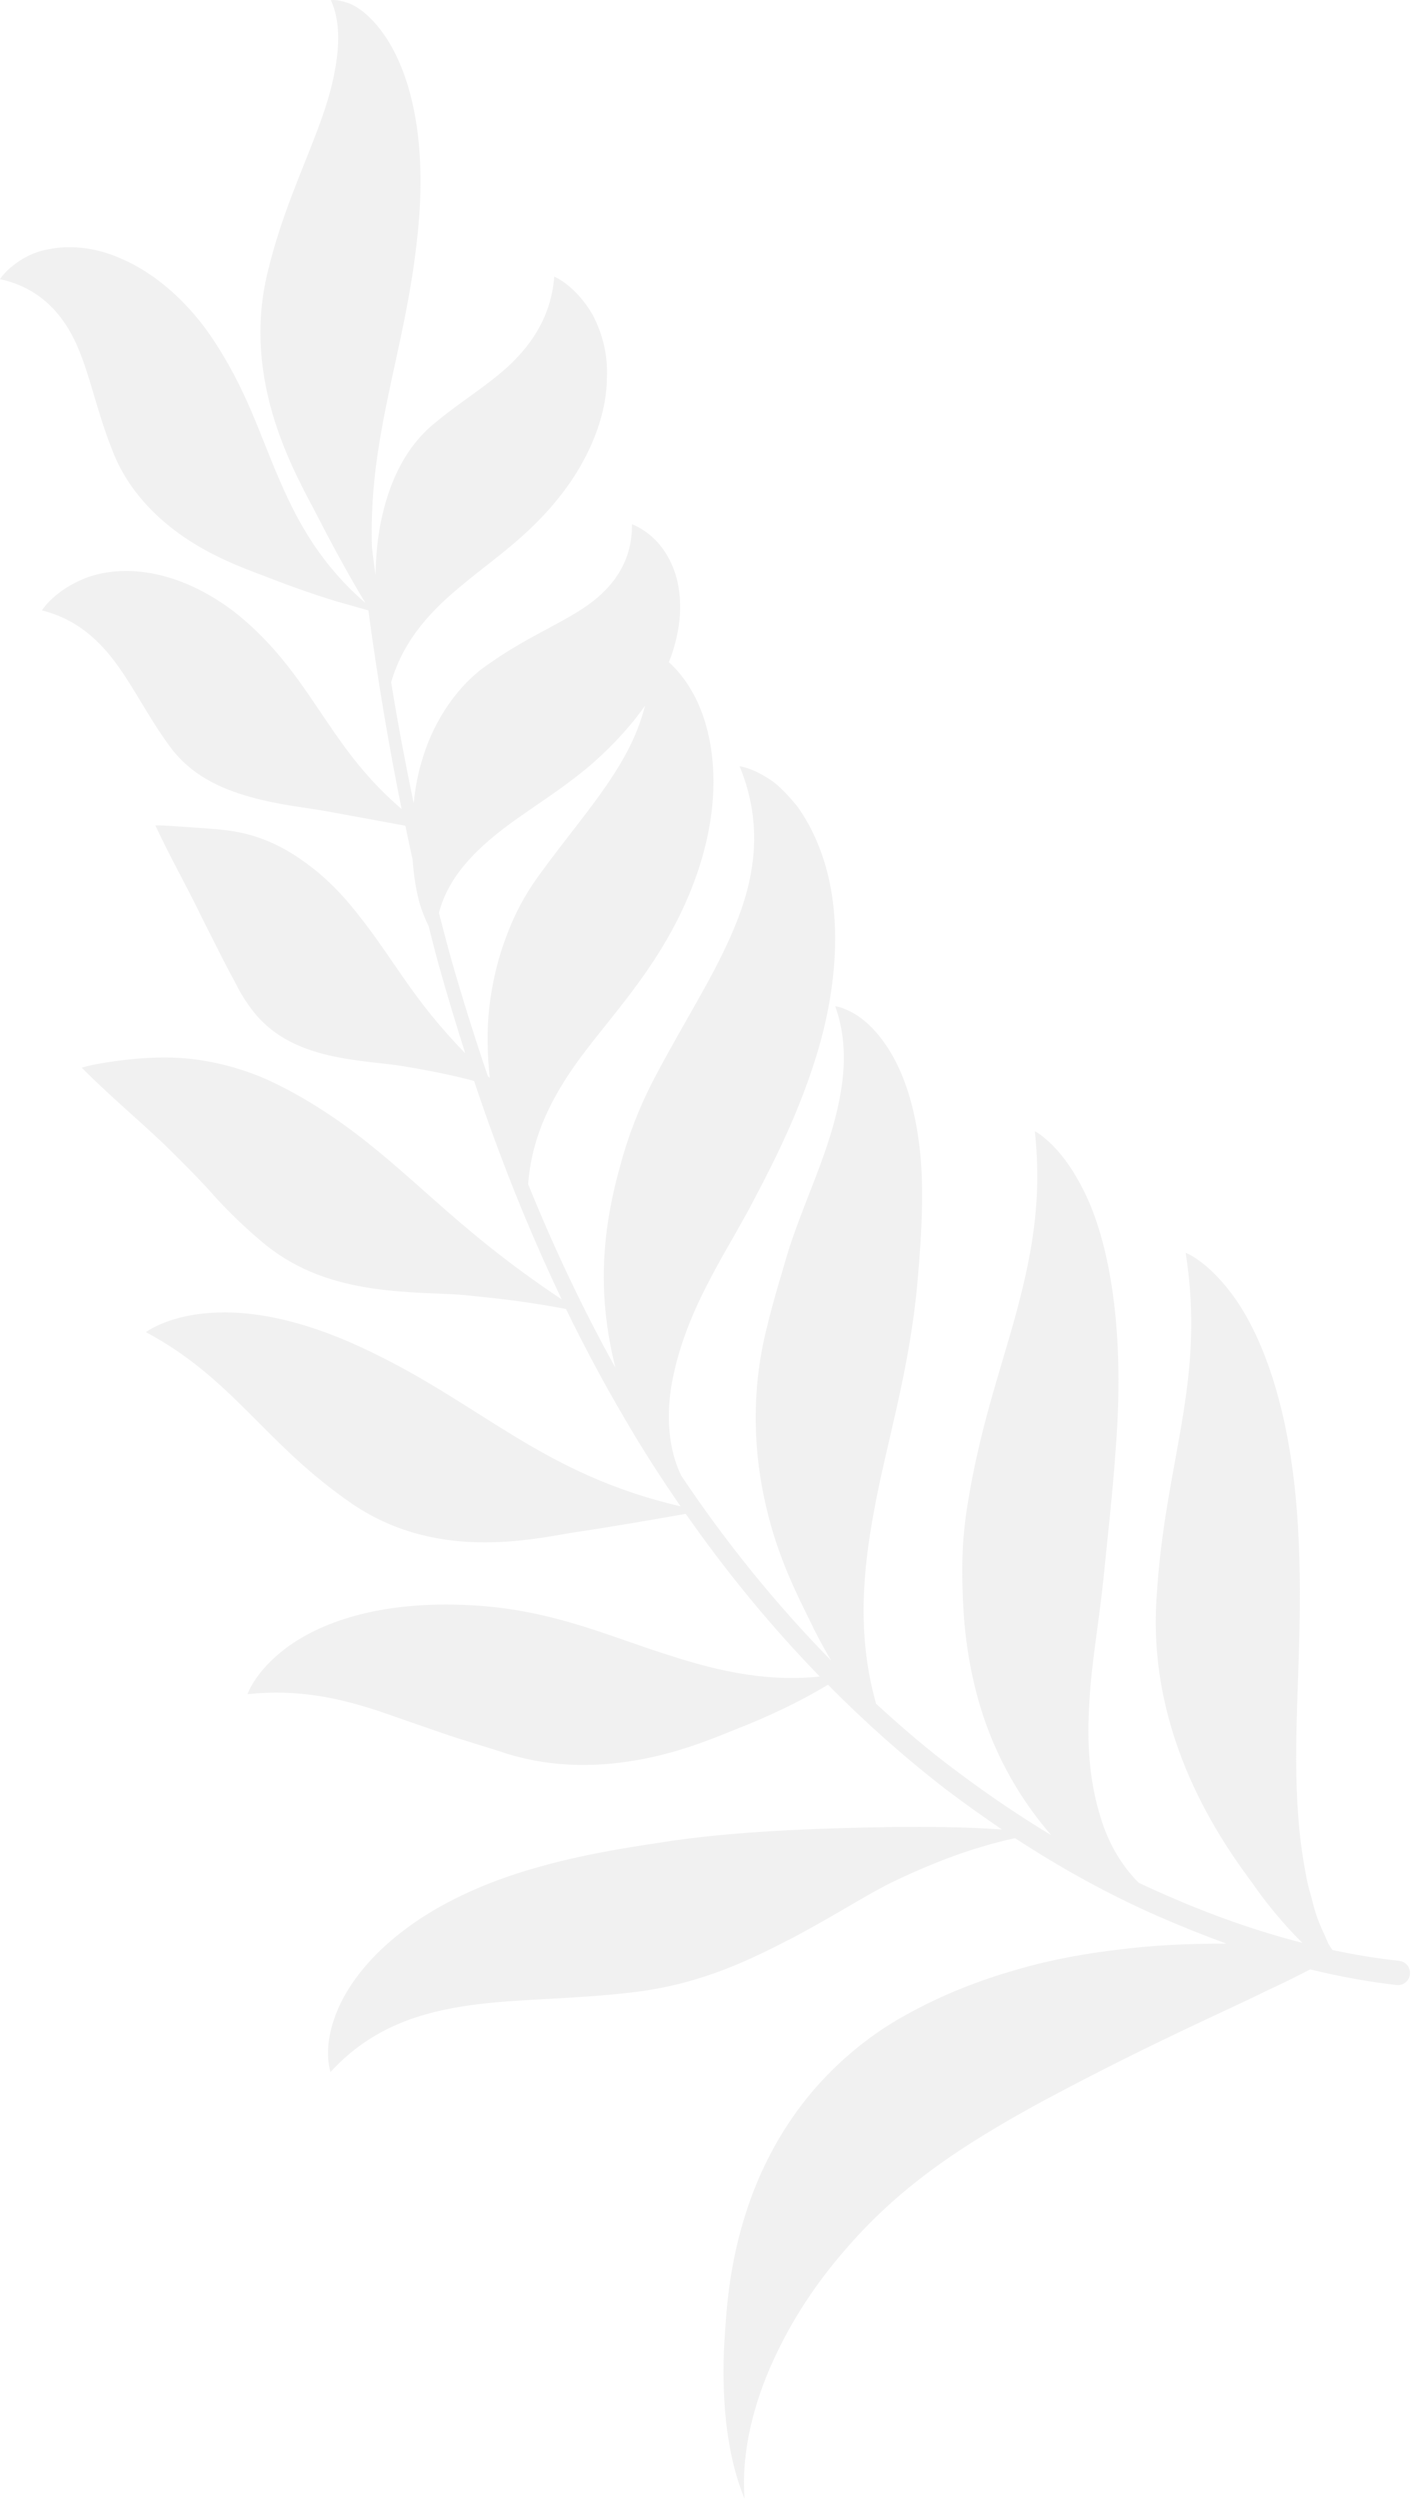 <svg width="794" height="1406" viewBox="0 0 794 1406" fill="none" xmlns="http://www.w3.org/2000/svg">
<g clip-path="url(#clip0_1_2)">
<path opacity="0.3" d="M186.2 0.1C191.5 11.6 190.9 25.9 188.7 38.2C186.6 50.7 182.7 62.4 178.3 74C169.5 97.4 158.5 120.8 150.8 152.3C135 215.6 167.5 268.5 178.9 290.8C184.1 301 192.7 317.1 200.5 330.5C202.3 333.5 204 336.4 205.6 339.1C181 317.8 168 294.6 157.8 271.1C146.4 245.4 138.9 218.5 118 188.1C104 168 86.2 153.4 69.4 146C52.8 138.3 37.7 138 27.3 140.2C16.8 142 9.8 147.3 5.8 150.6C1.6 154.3 0 157 0 157C23.3 162 36.3 178 43.5 194.7C51 211.9 54.2 230.6 63.3 253.5C72.2 276.5 89.4 293.1 107.1 304.4C124.9 315.8 142.9 321.6 153 325.6C162.1 329.2 177 334.5 189.6 338.3C196.7 340.3 203 342.1 207.3 343.3C212.3 380.7 218.5 418 226 455C207.5 439.2 195.4 422.8 184 405.9C169.7 384.9 155.9 362.6 130.4 343C95.5 317.3 64.6 318.5 47.7 325.3C30.2 332.3 23.6 343.3 23.6 343.3C43.6 348.3 56.3 360.6 66.2 374.3C76.2 388.2 83.7 403.6 95.4 419.6C107 435.6 123.6 443.4 140.8 448.2C157.8 453 174.8 454.5 184.5 456.4C195.1 458.3 214.9 462 228.1 464.4C229.4 470.8 230.8 477.1 232.2 483.5C232.8 492.3 234.3 502.8 237.1 511.1C238.5 514.9 239.8 518.1 241.2 520.8C243.1 528.2 244.9 535.7 247 543.1C251.6 559.6 256.6 576 261.8 592.4C247.5 577.7 237 564.3 227.3 550.3C220.3 540.3 213.7 530.3 206.3 520.5C198.6 510.5 191.8 501.6 179.3 490.9C164 478.3 152.5 473.2 142.5 470.1C132.6 467.1 124.1 466.5 116.2 465.9C108.8 465.4 101.5 464.9 96 464.5C90.8 464.1 87.4 464.2 87.4 464.2C96.9 484.4 105.7 499.5 113.7 516.3C117.7 524.2 122.1 532.9 126.2 541C128.4 545.2 130.5 549.2 132.5 552.9C134.4 556.6 136.4 560.4 139.7 565C151.5 582.4 168.4 589.6 184.9 593.5C201.4 597.3 217.9 598 227.3 599.7C235.7 601.1 249.6 603.6 261.6 606.6C263.4 607 265.1 607.5 266.8 608C280.8 649.9 297.1 691 316.1 730.8C285.6 710.5 263.8 692.2 242.8 673.5C219.5 652.9 196.9 632.2 166 615.1C160.8 612.2 155.7 609.7 150.6 607.3C144.8 604.7 140 603 135.3 601.5C126.1 598.6 118.2 597 111.2 596C97.3 594.1 86.5 594.7 77.2 595.4C68 596.2 60.2 597.4 54.7 598.4C49.2 599.4 46 600.5 46 600.5C65.7 620.2 82.8 633.7 98.5 649.6C106.4 657.4 114 665.1 121 673.1C128.6 681.4 137.4 690 147.5 698.5C167.7 715.5 189.8 721.7 210.2 724.7C230.6 727.6 249.5 727.3 260.7 728.3C270.6 729.3 287.1 730.9 301.1 733.2C307.8 734.2 313.9 735.3 318.5 736.2C328.8 757.3 339.8 778 351.8 798.3C361.5 815 372 831.3 383 847.2C306 829.3 272.2 791 209.5 760.7C165.9 739.4 134.9 736.4 113.8 738.8C92.8 741.1 82.1 749.2 82.1 749.2C131.6 775.6 148.8 812 198.5 846C248.3 879.6 303.7 864.5 327.1 861.2C342.3 859 371.2 854 385.9 851.4C408.5 883.8 433.7 914.5 461.3 942.9C428.1 946.3 399.2 938.4 372.1 929.5C340.4 919.3 309.1 905.1 265.1 902.8C211.6 899.9 178.9 913.6 161.2 926.7C143.4 940 139.3 952.8 139.3 952.8C168.2 949.8 191.2 955.1 213.7 962.5C224.8 966.4 237 970.6 248.3 974.5C260.5 978.8 273.7 982.4 285.6 986.4C312.3 994.6 338.7 993.8 362.2 989.2C385.6 984.7 404.9 976.2 416.2 971.7C426.4 967.8 442.5 960.6 455.1 953.7C459.1 951.5 462.8 949.4 465.9 947.5C486.8 968.6 509 988.4 532.6 1006.6C542.8 1014.3 553.2 1021.7 563.8 1028.9C541.6 1027.4 522 1027.4 503.5 1027.5C479.1 1027.9 456.9 1028.5 435.1 1029.8C413.4 1031.1 391.7 1033 370.1 1036.5C349.6 1039.6 327.8 1043.1 303.5 1049.9C271.2 1058.8 245.3 1071.7 226.9 1085.9C208.3 1100 197.3 1114.9 191.4 1127.2C185.6 1139.7 184.4 1149.3 184.6 1155.8C184.8 1162.2 186 1165.3 186 1165.3C209.5 1139.6 237.9 1131.5 265 1127.7C292.7 1123.9 320.9 1124.7 357.7 1120.3C396.1 1115.4 422.8 1101.8 446.9 1089.4C470.6 1076.8 490.3 1064 503.4 1057.9C514.9 1052.4 534.2 1043.9 552.3 1038.7C559.1 1036.6 565.6 1035 571.2 1033.8C596.9 1050.6 623.8 1065.5 651.9 1077.8C664.5 1083.3 677.2 1088.4 690.1 1093.1C689.1 1093.1 688.2 1093.1 687.2 1093.1C667.6 1093.2 648.8 1094 630.1 1096.4C611.2 1098.6 592.2 1101.9 572.3 1107.7C552.3 1113.4 531.2 1121.2 508.9 1133.7C486.6 1146 467.4 1163.2 453.5 1180.7C439.3 1198.6 429.9 1216.9 423.4 1234C410.5 1268.4 408.9 1297.5 407.8 1314.6C406.6 1329.9 406.8 1354.4 410.2 1373.4C413.3 1392.7 419 1405.3 419 1405.3C416.9 1378.4 424.6 1350.5 435.2 1327.4C445.9 1304 459.6 1283.8 474.9 1266.1C505.8 1230 540.2 1207 587.5 1181.3C650.3 1147.8 688 1131.9 713 1119.5C723.2 1114.8 731.3 1110.7 737.3 1107.6C753.2 1111.5 769.4 1114.5 785.9 1116.4C789.7 1116.8 793 1114.1 793.4 1110.3C793.8 1106.5 791.1 1103.2 787.3 1102.8L786.7 1102.7C774.4 1101.4 762 1099.3 749.8 1096.7C749 1095.5 748.1 1094.2 747.4 1093C746.3 1090.3 745.2 1087.8 744.1 1085.5C741.9 1080.7 740 1075.5 738.7 1069.9C737.3 1064.5 735.6 1059.4 734.8 1053.9C730.6 1032.3 729.5 1011.2 729.4 990.5C729.3 948.9 733.3 908.4 730.4 858.8C726.6 792.7 710.5 752.9 695.6 731.1C680.3 709.2 667.2 704.6 667.2 704.6C678.7 778 655.3 821.5 650.8 899.1C645.7 977.2 687.5 1035.8 704.9 1059.3C711.3 1068.7 722.3 1082.4 732.9 1092.7C706.9 1086 681.3 1076.9 656.7 1066.1C651.4 1063.8 646.1 1061.4 640.8 1058.9C630.8 1048.9 623.5 1036.1 619.4 1022.3C612.7 1001.2 611.6 979.2 613 957.4C614.2 935.2 618.1 914.6 620.9 888.3C623.2 865.1 626 841.3 627.9 814C633.5 741.6 622.5 693.6 609 668C602.3 655 595.6 647.1 590.5 642.4C585.5 637.7 582.3 636.2 582.3 636.2C586.8 676.8 579.8 709 571.2 740.8C562.4 772.7 550.9 804.6 544.1 848.5C542.4 859.5 541.6 870.3 541.5 880.8C541.5 886.3 541.5 890.6 541.7 894.9C541.8 899.6 542.1 904.2 542.4 909C543.8 928.1 547.4 946.7 552.6 962.9C563.1 995.9 580.1 1018.7 590.5 1030.9C590.8 1031.3 591.2 1031.7 591.5 1032.1C573.6 1021.3 556.2 1009.5 539.5 997C523.5 985.2 508 972 493 958.2C482 919.4 485.7 882.8 491.9 849.4C499.2 809.6 511.7 771.8 516.3 720.9C518.9 691.7 520.2 664 517 641.8C514.1 619.4 507.7 602.1 500.2 590.3C492.7 578.4 484.9 572.2 479.1 569.2C473.4 566.2 470 565.9 470 565.9C475.7 581.8 475.7 597.9 473.4 612.5C471.1 627.2 466.8 640.9 461.8 654.5C456.8 668.2 451 681.8 445.6 697.5C442.9 705.1 440.5 714.5 438.1 722.2C435.8 730 433.5 738.4 431.3 747.5C422.3 783.7 424.3 818.5 431.1 847.3C437.7 876.1 449.2 898.2 455.6 911.2C458.5 917.5 462.8 925.6 467.7 933.9C436.5 902.1 408.3 867.2 383.4 830C376.2 815.5 375 797.1 377.7 780.1C381.1 759.6 388.6 740.7 397.9 722.6C402.5 713.5 407.6 704.6 412.9 695.4L421.2 680.6C423.8 675.6 426.4 670.6 429 665.7C439.2 645.9 449.5 624.3 457.9 598.5C469.2 564.2 471.8 532.9 468.8 508.1C465.8 483.1 457 465.2 448.8 453.7C444.2 448 440 443.7 436.2 440.5C432.1 437.4 428.5 435.4 425.5 434C419.6 431.2 416.2 431 416.2 431C430.2 464.8 424.2 495.3 413.4 521.3C402.4 548 386.4 572.1 368.7 605.5C359.9 622.1 353.2 639.7 349.1 655.3C344.7 670.7 341.3 688.1 340.3 703.6C338.2 731.3 342.6 754.3 346.3 769.2C327.8 735.9 311.5 701.3 297.2 666C299.4 635.9 313.5 612 329.4 591.1C348.2 566.5 372.9 540.2 388.8 500.6C399.4 474.3 402.3 451 401.3 432.7C400.3 414.3 395.7 400.6 390.5 390.8C385.8 382 380.6 376.3 376.4 372.4C378.3 367.7 379.7 363.1 380.7 358.6C384.7 341.2 382.3 326.8 377.9 317.2C373.5 307.5 367.6 302 363.1 298.9C358.6 295.8 355.6 294.8 355.6 294.8C356 317.5 342.9 332.4 328.3 342C313.5 351.8 295.4 359 275.8 372.9C257.6 384.7 244.2 405.6 238.1 425.6C235.1 434.8 233.6 443.7 232.8 451.8C228.1 429.2 223.8 406.5 220.1 383.7C227.4 358.7 244 342 261.6 327.8C281 311.7 304.1 297.1 323.4 267.5C335.9 247.8 341.4 228.5 341.5 213C342.3 197.5 337.9 185.6 333.6 177.2C323.7 160.2 311.9 155.6 311.9 155.6C310.2 177.3 299.8 192.7 287.5 204.6C274.8 216.7 259.9 225.2 244.2 238.3C228.5 251.2 219.9 269.8 215.4 288.7C212.3 301.4 211.5 313.7 211.3 323.5C210.6 318.3 209.9 313 209.3 307.8C208.5 282.6 211.3 260.1 215.3 238.5C221.6 204.3 231 171.9 235.1 130.8C240.7 76.4 230.3 39.3 215.7 18.9C208.5 8.8 200.9 3.2 195 1.4C189.2 -0.5 186.2 0.1 186.2 0.1ZM345.9 434.7C333.7 453.8 318.9 470.7 303 492.7C295 503.7 289.2 515 284.9 526.7C280.4 538.5 277.4 551 275.8 563C273.5 579.5 274.4 594.5 275.6 606.2C275.2 605.9 274.8 605.5 274.5 605.2C267.3 584 260.6 562.7 254.4 541.2C251.8 532 249.4 522.7 247 513.4C248.8 506.3 252.1 499.4 256.2 493.3C263.5 482.6 273 474 283.1 466.2C293.3 458.4 304.2 451.5 315.7 443.2C321.6 438.9 327.3 434.7 333.9 428.9C340.3 423.2 345.3 418.3 351.1 411.8C355.5 406.9 359.5 401.9 363 396.8C359.4 411 353.2 423.3 345.9 434.7Z" fill="#D0D0D0"/>
</g>
<defs>
<clipPath id="clip0_1_2">
<rect width="793.7" height="1405.5" fill="white"/>
</clipPath>
</defs>
</svg>
